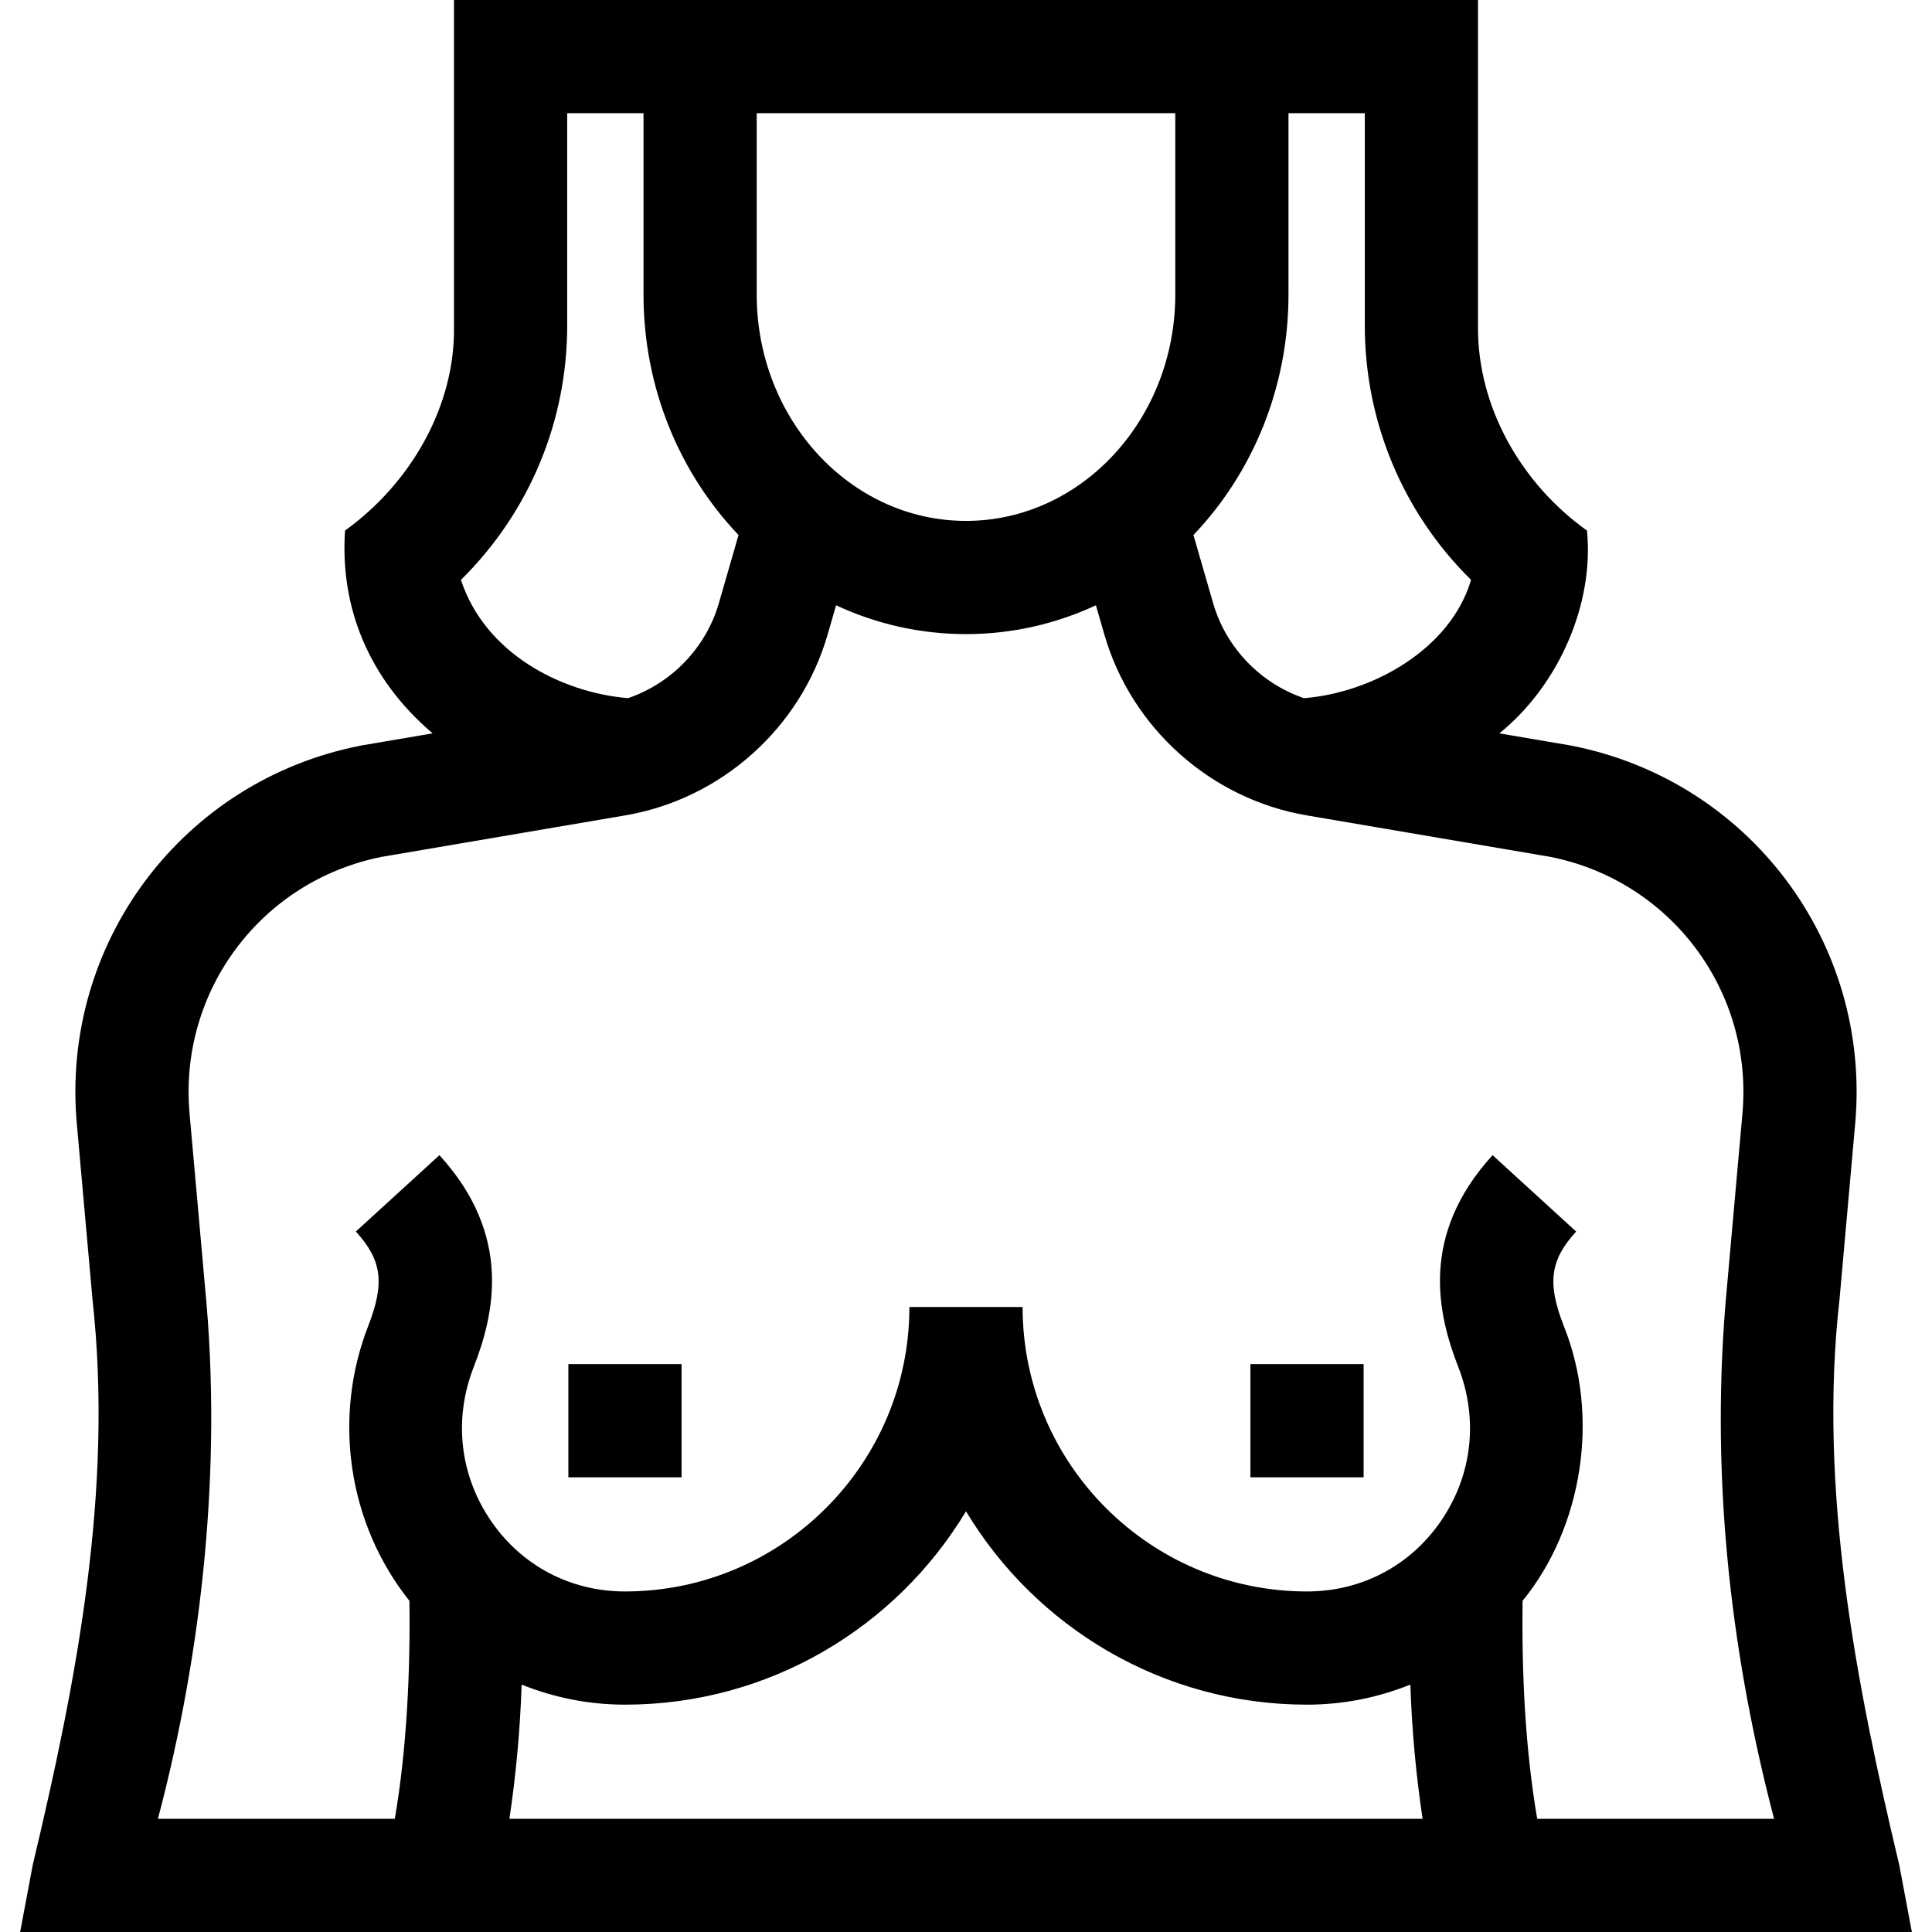 <svg id="Capa_1" enable-background="new 0 0 512 512" height="512" viewBox="0 0 512 512" width="512" xmlns="http://www.w3.org/2000/svg"><g><path d="m503.324 494.229c-11.451-48.03-21.537-99.652-15.826-149.974l4.147-46.492c4.273-47.898-28.096-90.965-75.295-100.177l-19.003-3.238c15.804-12.778 25.155-34.422 23.213-53.746-17.17-12.231-29.109-32.552-28.874-54.29v-86.312h-271.374v86.313c.39 21.335-11.492 41.773-28.874 54.29-1.363 20.306 6.204 39.253 23.208 53.742l-18.646 3.176-.356.065c-47.195 9.212-79.563 52.278-75.291 100.176l4.147 46.479c5.572 50.382-4.028 100.513-15.826 149.988l-3.338 17.77 501.328.001zm-113.475-340.557c-5.425 18.374-26.138 29.916-44.292 31.348-11.49-3.933-20.639-13.318-24.064-25.174l-5.217-18.063c15.549-16.308 25.187-38.862 25.187-63.743v-48.04h20.225v56.313c-.001 25.523 10.17 49.641 28.161 67.359zm-189.312-75.632v-48.04h110.925v48.04c0 33.086-24.881 60.004-55.463 60.004s-55.462-26.918-55.462-60.004zm-50.225 8.273v-56.313h20.225v48.04c0 24.88 9.637 47.434 25.185 63.742l-5.216 18.062c-3.425 11.858-12.574 21.243-24.065 25.176-17.91-1.52-37.927-11.958-44.29-31.348 17.99-17.718 28.161-41.836 28.161-67.359zm-12.071 360.118c8.578 3.464 17.854 5.322 27.383 5.322 38.325 0 71.932-20.569 90.375-51.244 18.443 30.675 52.05 51.244 90.375 51.244 9.53 0 18.805-1.858 27.383-5.322.404 11.967 1.489 23.855 3.244 35.569h-242.005c1.756-11.714 2.841-23.602 3.245-35.569zm269.134 35.569c-3.126-18.264-4.137-38.114-3.869-57.769 15.902-19.49 20.564-48.881 10.909-72.849-4.435-11.362-3.637-17.439 3.281-25.01l-22.145-20.238c-19.472 21.305-14.51 42.252-9.084 56.154 5.376 13.776 3.712 28.625-4.565 40.74-8.131 11.899-21.08 18.725-35.528 18.725-41.562 0-75.375-33.813-75.375-75.375h-30c0 41.562-33.813 75.375-75.375 75.375-14.448 0-27.397-6.825-35.527-18.725-8.277-12.115-9.941-26.965-4.565-40.74 5.425-13.903 10.386-34.851-9.085-56.154l-22.145 20.238c6.918 7.57 7.716 13.647 3.282 25.01-9.403 24.115-5.53 52.225 10.908 72.848.282 17.737-.64 39.218-3.869 57.77h-62.773c11.822-44.649 17.02-93.724 12.53-140.424l-4.147-46.479c-2.897-32.486 19.016-61.703 50.99-68.033l64.472-10.979c25.425-4.33 46.477-23.138 53.633-47.916l2.241-7.76c10.539 4.905 22.186 7.636 34.43 7.636 12.243 0 23.89-2.731 34.429-7.636l2.242 7.762c7.156 24.776 28.207 43.584 53.631 47.914l64.47 10.98c31.98 6.327 53.893 35.544 50.994 68.033l-4.147 46.492c-4.391 47.058.46 94.367 12.529 140.41z"/><path d="m150.624 361.503h30v30h-30z"/><path d="m331.374 361.503h30v30h-30z"/></g></svg>